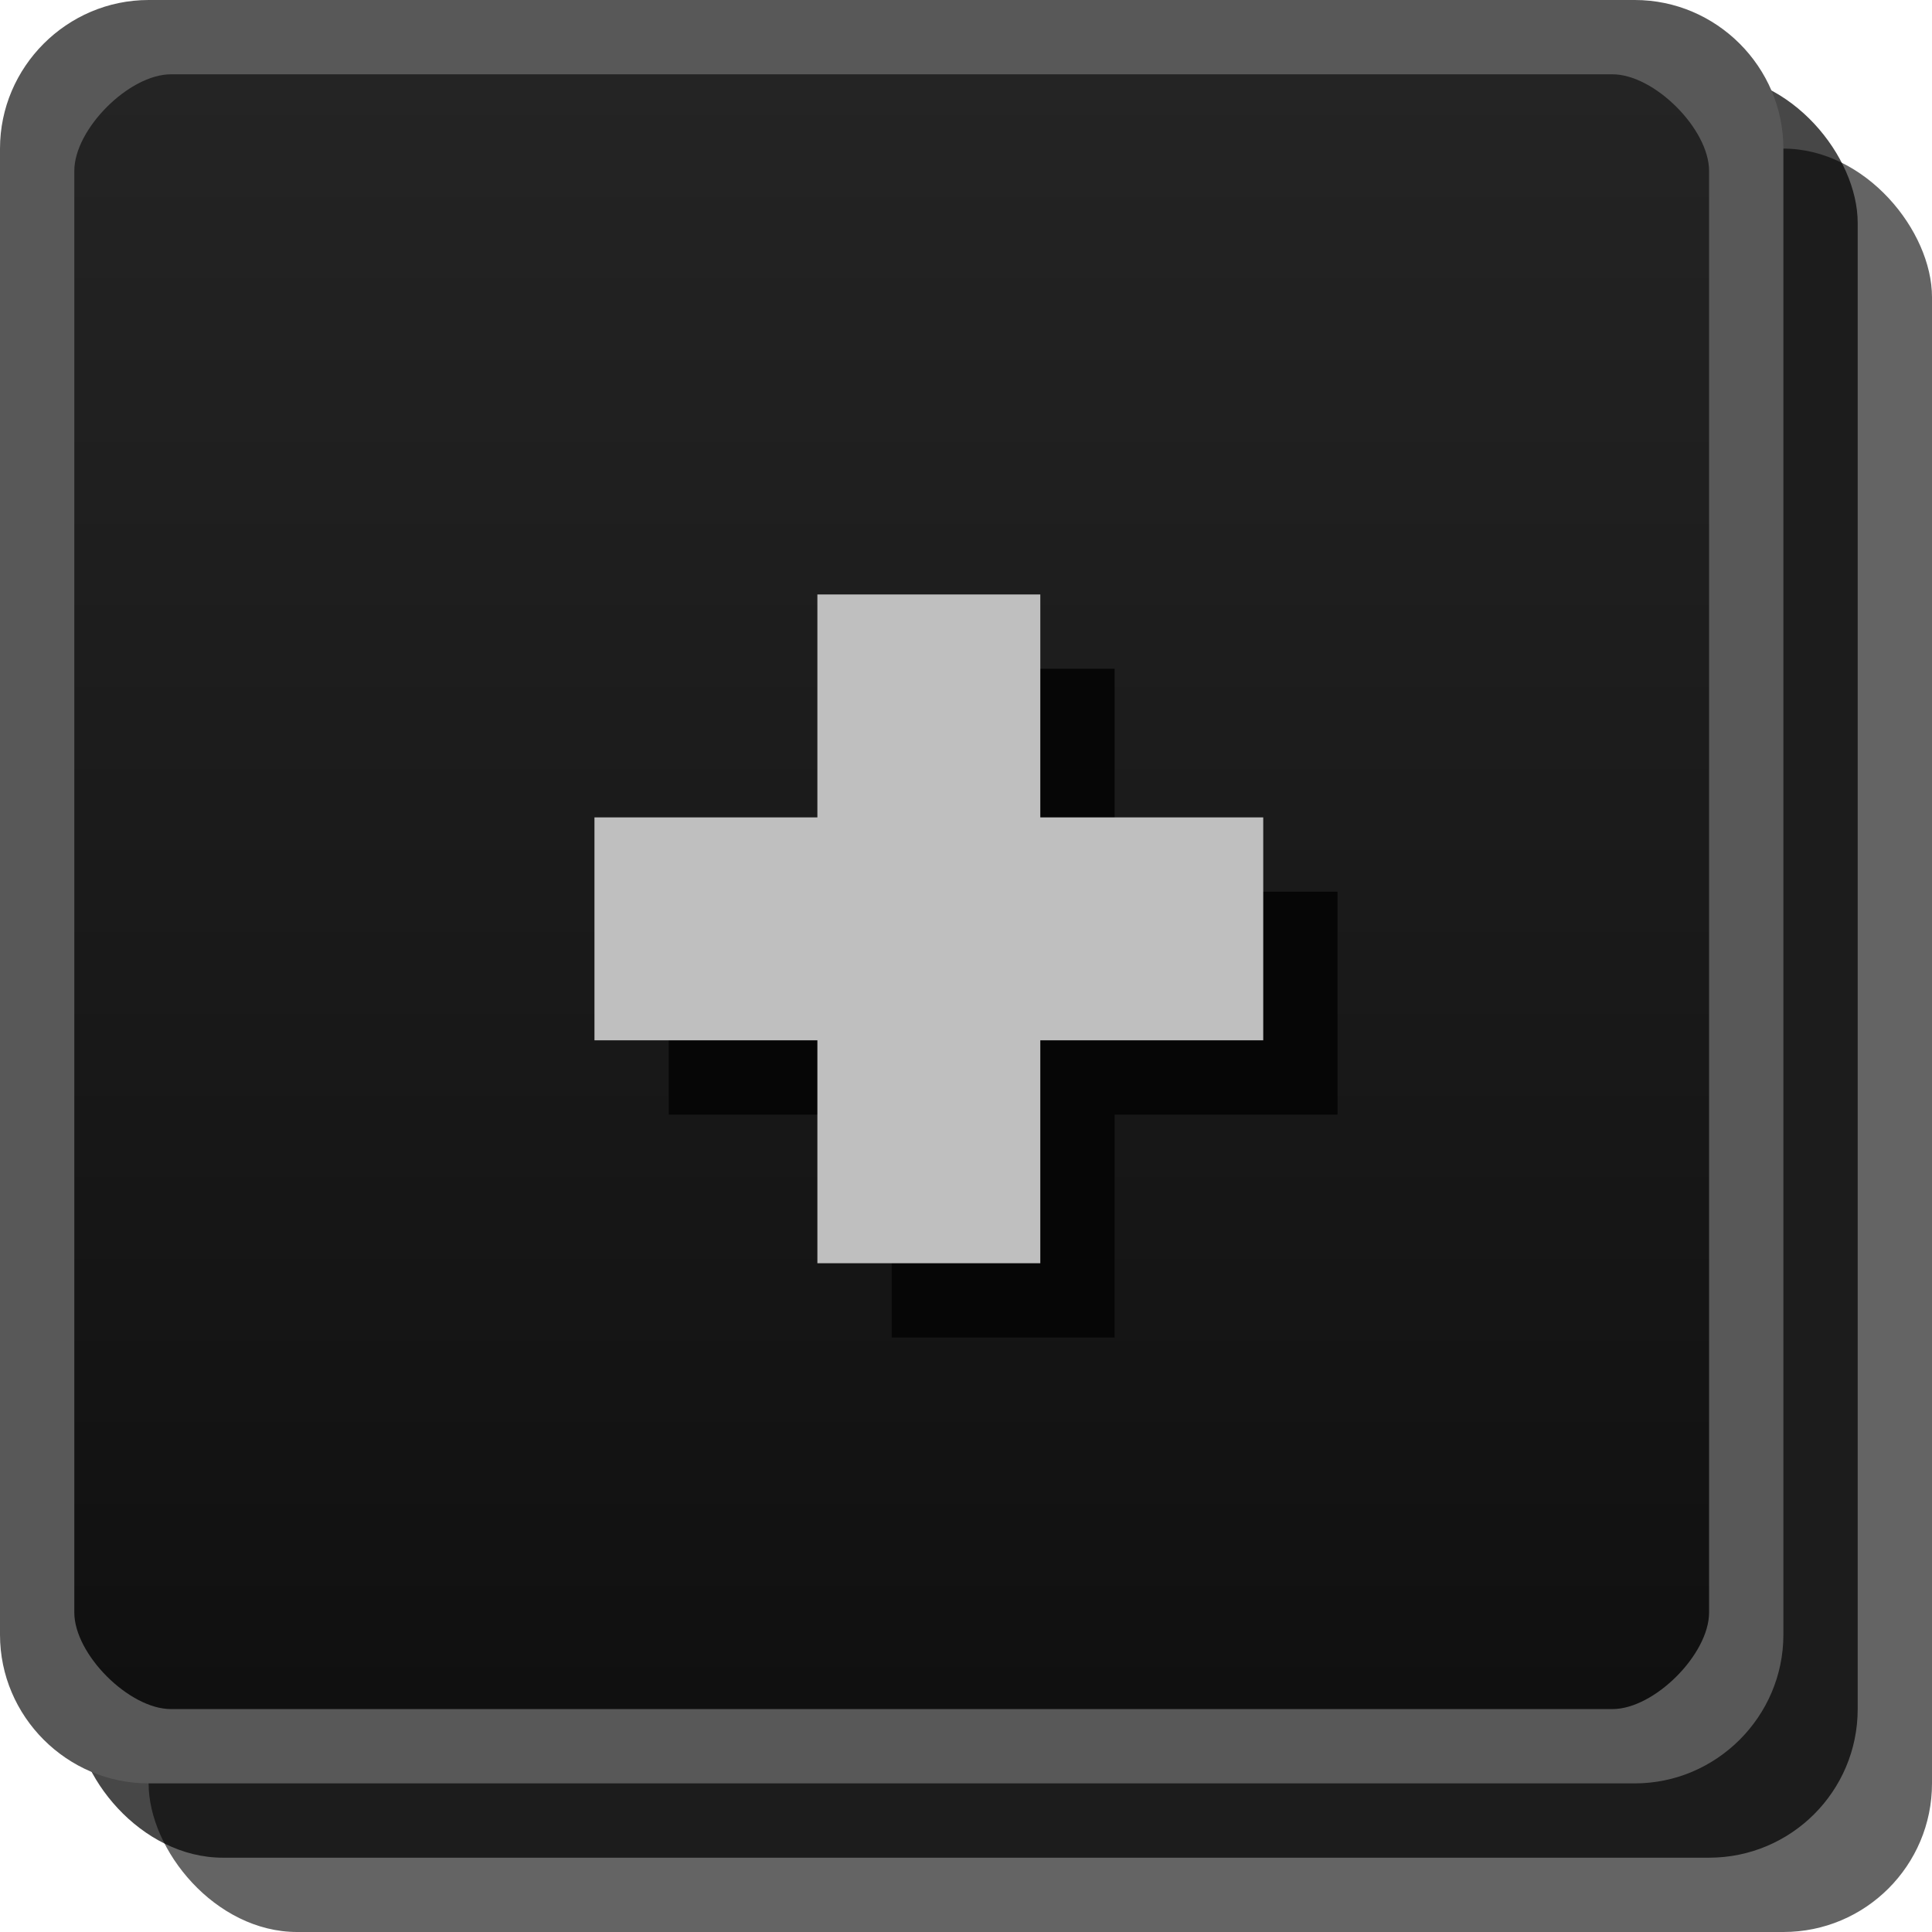 <?xml version="1.0" encoding="UTF-8" standalone="no"?>
<!-- Created with Inkscape (http://www.inkscape.org/) -->

<svg
        xmlns:dc="http://purl.org/dc/elements/1.1/"
        xmlns:cc="http://creativecommons.org/ns#"
        xmlns:rdf="http://www.w3.org/1999/02/22-rdf-syntax-ns#"
        xmlns="http://www.w3.org/2000/svg"
        xmlns:xlink="http://www.w3.org/1999/xlink"
        xmlns:inkscape="http://www.inkscape.org/namespaces/inkscape"
        version="1.1"
        width="26"
        height="26"
        id="svg8760">
    <defs
            id="defs8762">
        <linearGradient
                x1="13"
                y1="1027.362"
                x2="13"
                y2="1049.362"
                id="linearGradient3807-3"
                xlink:href="#linearGradient3801-6"
                gradientUnits="userSpaceOnUse"/>
        <linearGradient
                id="linearGradient3801-6">
            <stop
                    id="stop3803-7"
                    style="stop-color:#242424;stop-opacity:1"
                    offset="0"/>
            <stop
                    id="stop3805-5"
                    style="stop-color:#101010;stop-opacity:1"
                    offset="1"/>
        </linearGradient>
        <linearGradient
                x1="13"
                y1="1027.362"
                x2="13"
                y2="1049.362"
                id="linearGradient3807-3-3"
                xlink:href="#linearGradient3801-6-5"
                gradientUnits="userSpaceOnUse"/>
        <linearGradient
                id="linearGradient3801-6-5">
            <stop
                    id="stop3803-7-6"
                    style="stop-color:#242424;stop-opacity:1"
                    offset="0"/>
            <stop
                    id="stop3805-5-2"
                    style="stop-color:#101010;stop-opacity:1"
                    offset="1"/>
        </linearGradient>
        <inkscape:path-effect
                effect="spiro"
                id="path-effect9278-7-1-6-2-3"/>
        <inkscape:path-effect
                effect="spiro"
                id="path-effect9278-73-9-7-6"/>
    </defs>
    <g
            transform="translate(0,-1026.362)"
            id="layer1">
        <rect
                width="24"
                height="24"
                rx="2"
                ry="2"
                x="2"
                y="1028.362"
                id="rect3029-6"
                style="opacity:0.621;color:#000000;fill:#060606;fill-opacity:1;fill-rule:nonzero;stroke:none;stroke-width:1;marker:none;visibility:visible;display:inline;overflow:visible;enable-background:accumulate"/>
        <rect
                width="24"
                height="24"
                rx="2"
                ry="2"
                x="1"
                y="1027.362"
                id="rect3029-6-6"
                style="opacity:0.72;color:#000000;fill:#000000;fill-opacity:1;fill-rule:nonzero;stroke:none;stroke-width:1;marker:none;visibility:visible;display:inline;overflow:visible;enable-background:accumulate"/>
        <rect
                width="23"
                height="23"
                rx="2"
                ry="2"
                x="0.5"
                y="1026.862"
                id="rect3029"
                style="color:#000000;fill:url(#linearGradient3807-3-3);fill-opacity:1;fill-rule:nonzero;stroke:none;stroke-width:1;marker:none;visibility:visible;display:inline;overflow:visible;enable-background:accumulate"/>
        <path
                d="m 2,1026.362 c -1.099,0 -2,0.901 -2,2 l 0,20 c 0,1.099 0.901,2 2,2 l 20,0 c 1.099,0 2,-0.901 2,-2 l 0,-20 c 0,-1.099 -0.901,-2 -2,-2 z m 0.3,1 19.4,0 c 0.563,0 1.3,0.737 1.3,1.3 l 0,19.4 c 0,0.563 -0.737,1.3 -1.3,1.3 l -19.4,0 c -0.563,0 -1.3,-0.737 -1.3,-1.3 l 0,-19.4 c 0,-0.563 0.737,-1.3 1.3,-1.3 z"
                id="rect3029-96-0"
                style="font-size:medium;font-style:normal;font-variant:normal;font-weight:normal;font-stretch:normal;text-indent:0;text-align:start;text-decoration:none;line-height:normal;letter-spacing:normal;word-spacing:normal;text-transform:none;direction:ltr;block-progression:tb;writing-mode:lr-tb;text-anchor:start;baseline-shift:baseline;color:#000000;fill:#585858;fill-opacity:1;fill-rule:nonzero;stroke:none;stroke-width:1;marker:none;visibility:visible;display:inline;overflow:visible;enable-background:accumulate;font-family:Sans;-inkscape-font-specification:Sans"/>
        <path
                d="m 9,1038.362 3,0 0,-3 3,0 0,3 3,0 0,3 -3,0 0,3 -3,0 0,-3 -3,0 0,-3"
                id="path9276-9-3-7"
                style="fill:#060606;fill-opacity:1;stroke:none;display:inline"/>
        <path
                d="m 8,1037.362 3,0 0,-3 3,0 0,3 3,0 0,3 -3,0 0,3 -3,0 0,-3 -3,0 0,-3"
                id="path9276-5-5"
                style="fill:#bfbfbf;fill-opacity:1;stroke:none;display:inline"/>
    </g>
</svg>
